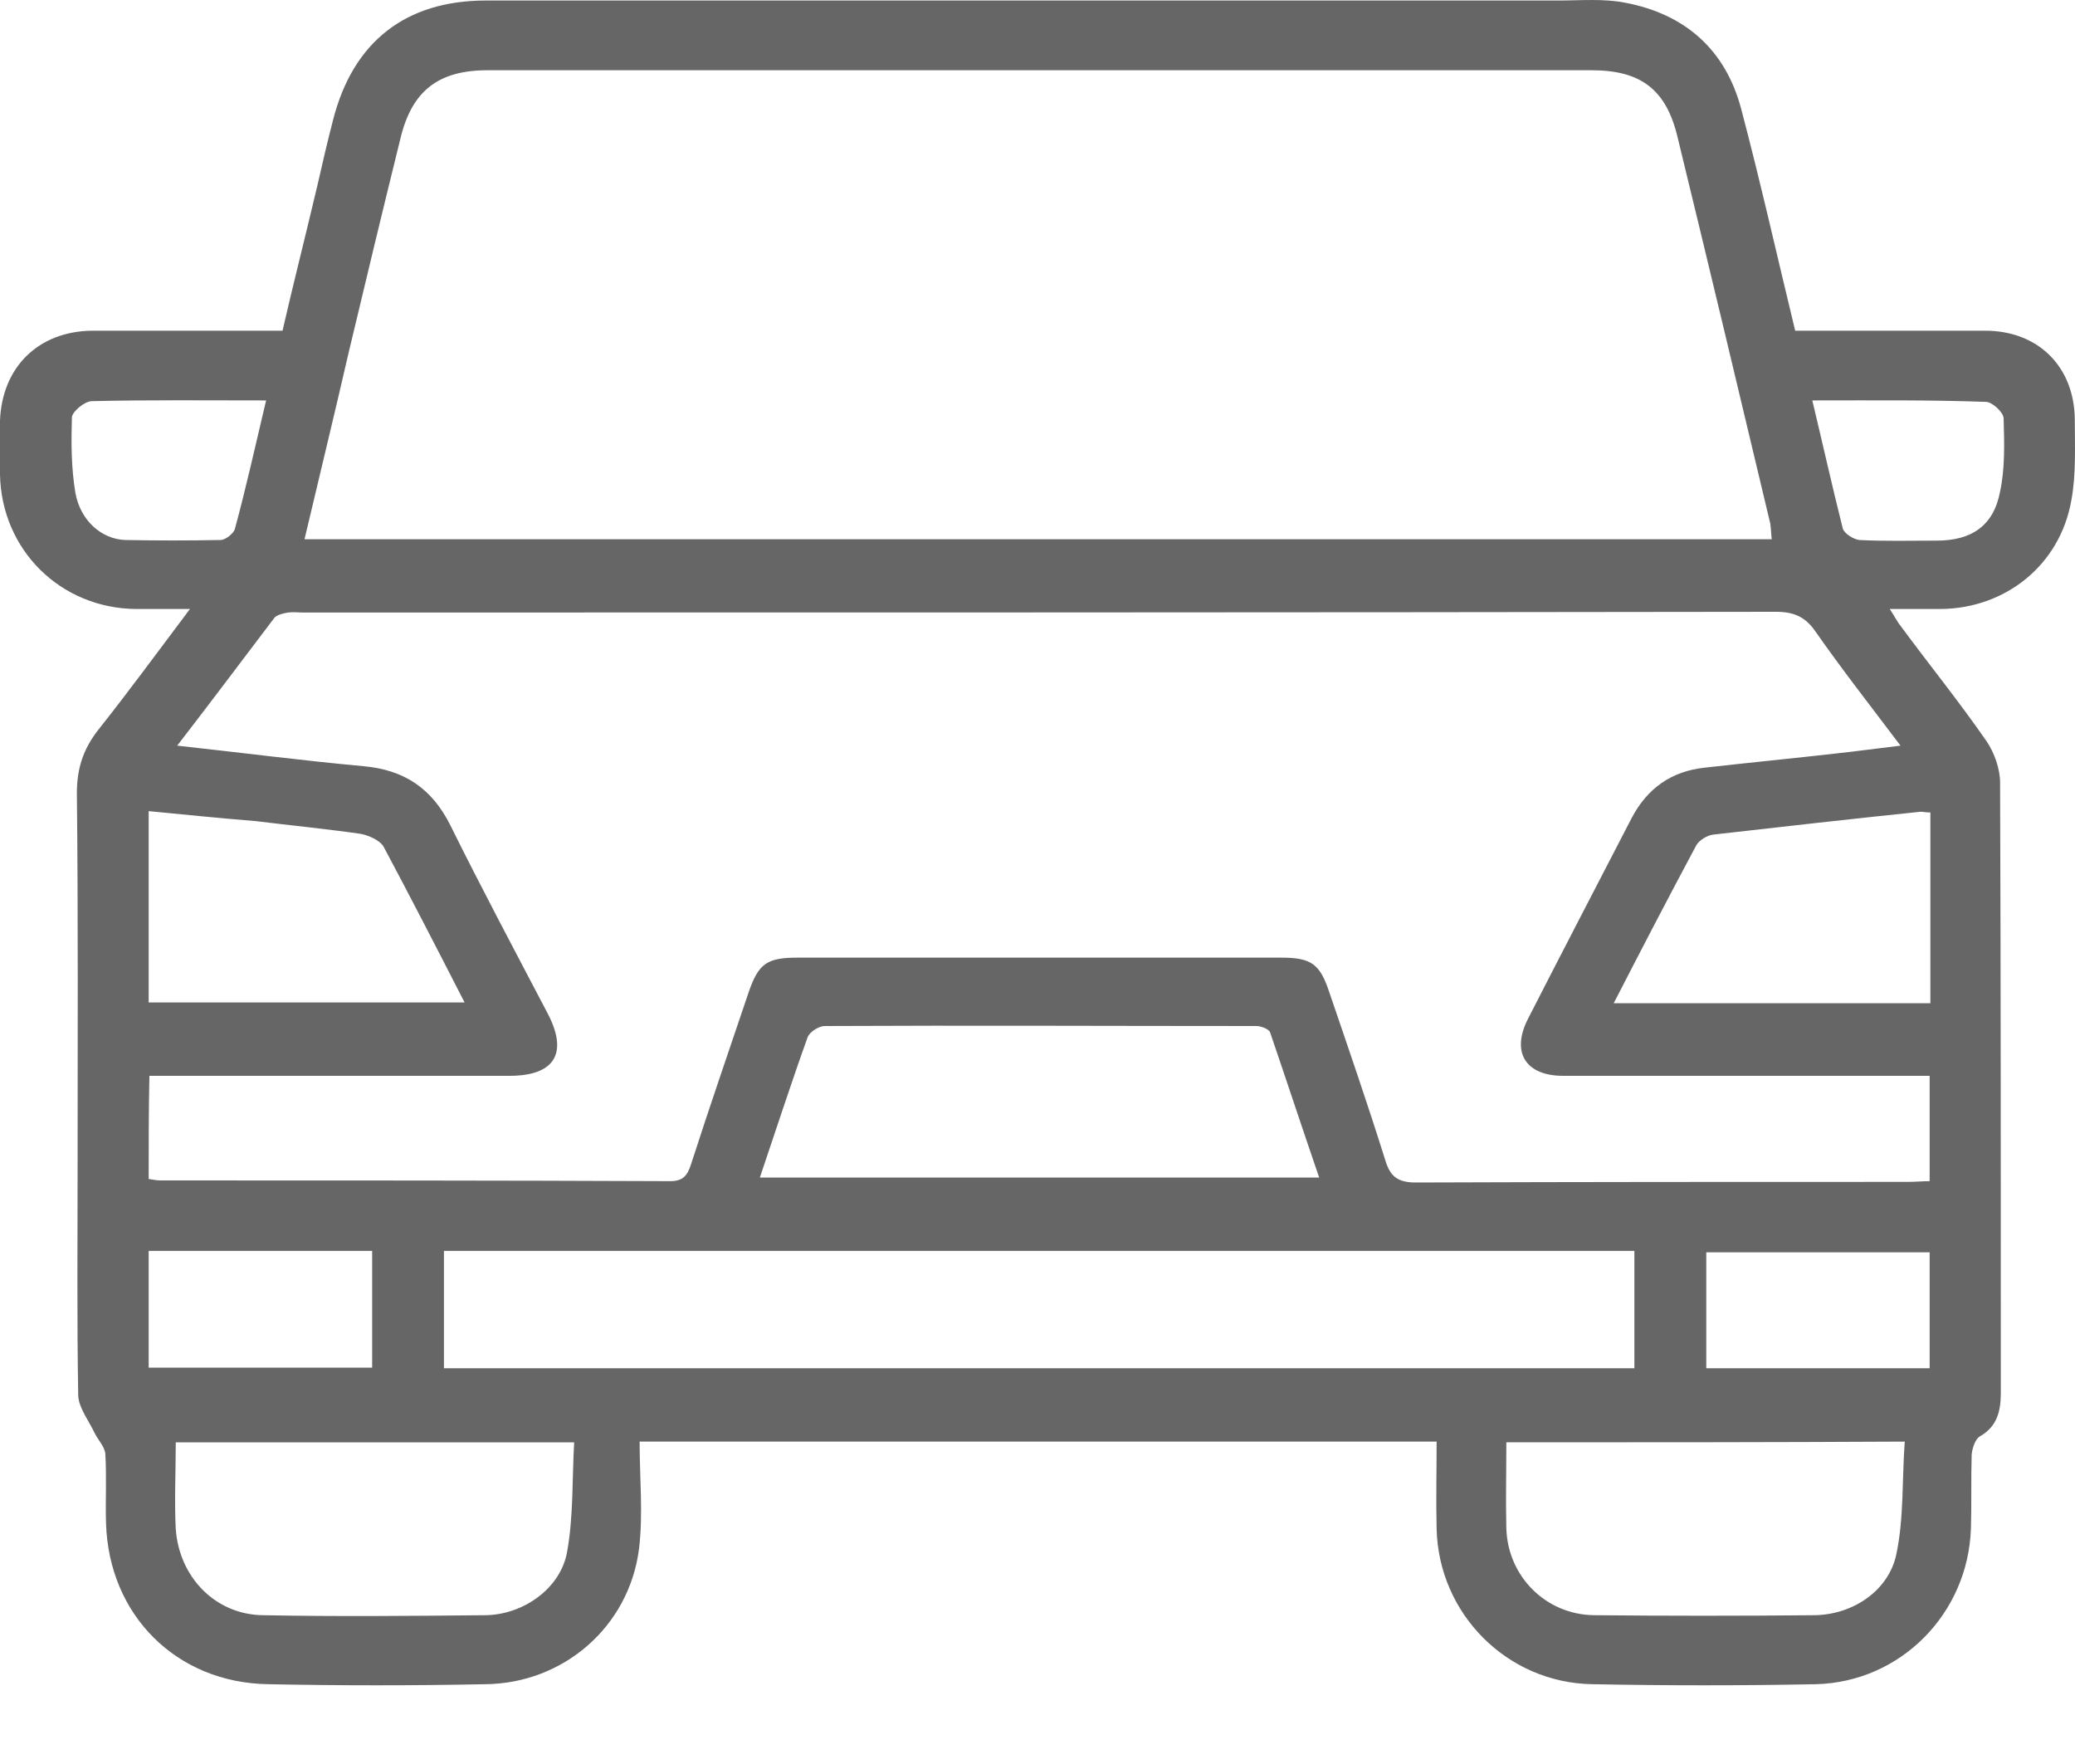 <svg width="20" height="17" viewBox="0 0 20 17" fill="none" xmlns="http://www.w3.org/2000/svg">
<path d="M6.165 13.893C6.165 14.249 6.2 14.592 6.159 14.928C6.063 15.676 5.432 16.224 4.677 16.231C3.978 16.245 3.285 16.245 2.586 16.231C1.701 16.218 1.049 15.566 1.022 14.681C1.015 14.462 1.029 14.236 1.015 14.009C1.008 13.941 0.946 13.879 0.912 13.81C0.857 13.694 0.761 13.57 0.754 13.454C0.741 12.713 0.748 11.979 0.748 11.239C0.748 10.039 0.754 8.838 0.741 7.645C0.741 7.405 0.802 7.22 0.946 7.035C1.241 6.664 1.516 6.287 1.831 5.869C1.625 5.869 1.468 5.869 1.31 5.869C0.583 5.862 0.014 5.3 0 4.573C0 4.401 0 4.223 0 4.051C0.021 3.537 0.37 3.194 0.885 3.187C1.488 3.187 2.099 3.187 2.723 3.187C2.832 2.714 2.949 2.255 3.059 1.788C3.107 1.576 3.155 1.37 3.21 1.157C3.402 0.403 3.909 0.005 4.684 0.005C8.127 0.005 11.57 0.005 15.019 0.005C15.232 0.005 15.458 -0.015 15.664 0.026C16.24 0.135 16.631 0.478 16.782 1.048C16.967 1.747 17.125 2.453 17.303 3.187C17.372 3.187 17.447 3.187 17.522 3.187C18.057 3.187 18.599 3.187 19.134 3.187C19.642 3.187 19.991 3.53 19.998 4.038C19.998 4.298 20.012 4.573 19.964 4.826C19.854 5.444 19.333 5.862 18.709 5.869C18.558 5.869 18.407 5.869 18.215 5.869C18.263 5.944 18.291 5.999 18.325 6.04C18.599 6.411 18.887 6.767 19.148 7.144C19.223 7.254 19.278 7.412 19.278 7.542C19.285 9.504 19.285 11.458 19.285 13.42C19.285 13.598 19.251 13.749 19.079 13.845C19.038 13.872 19.011 13.954 19.004 14.016C18.997 14.256 19.004 14.489 18.997 14.729C18.97 15.552 18.318 16.211 17.502 16.231C16.782 16.245 16.069 16.245 15.348 16.231C14.525 16.218 13.867 15.552 13.847 14.736C13.84 14.462 13.847 14.181 13.847 13.893C11.288 13.893 8.758 13.893 6.165 13.893ZM1.433 11.362C1.481 11.369 1.509 11.376 1.543 11.376C3.182 11.376 4.821 11.376 6.46 11.383C6.584 11.383 6.625 11.328 6.659 11.225C6.838 10.669 7.03 10.114 7.215 9.565C7.311 9.284 7.393 9.229 7.688 9.229C9.245 9.229 10.795 9.229 12.351 9.229C12.639 9.229 12.722 9.291 12.811 9.558C12.996 10.1 13.181 10.635 13.353 11.184C13.401 11.342 13.476 11.396 13.648 11.396C15.232 11.39 16.809 11.39 18.393 11.39C18.462 11.39 18.531 11.383 18.599 11.383C18.599 11.04 18.599 10.711 18.599 10.368C18.496 10.368 18.414 10.368 18.332 10.368C17.241 10.368 16.158 10.368 15.067 10.368C14.704 10.368 14.56 10.141 14.731 9.812C15.06 9.168 15.396 8.523 15.726 7.885C15.877 7.597 16.11 7.432 16.432 7.398C16.857 7.35 17.276 7.309 17.701 7.261C17.893 7.24 18.092 7.213 18.318 7.186C18.023 6.795 17.749 6.445 17.495 6.081C17.399 5.944 17.289 5.896 17.118 5.896C12.386 5.903 7.654 5.903 2.922 5.903C2.874 5.903 2.826 5.896 2.778 5.903C2.73 5.91 2.675 5.924 2.647 5.951C2.339 6.356 2.037 6.76 1.708 7.186C2.332 7.254 2.915 7.33 3.504 7.384C3.895 7.419 4.163 7.597 4.341 7.954C4.643 8.564 4.965 9.168 5.281 9.771C5.48 10.155 5.342 10.368 4.91 10.368C3.834 10.368 2.764 10.368 1.687 10.368C1.605 10.368 1.522 10.368 1.44 10.368C1.433 10.704 1.433 11.026 1.433 11.362ZM17.077 5.197C17.07 5.135 17.07 5.094 17.063 5.046C16.768 3.805 16.473 2.57 16.171 1.329C16.062 0.862 15.815 0.677 15.341 0.677C11.796 0.677 8.243 0.677 4.698 0.677C4.225 0.677 3.971 0.876 3.861 1.329C3.69 2.021 3.525 2.707 3.36 3.4C3.223 3.997 3.079 4.586 2.935 5.197C7.66 5.197 12.365 5.197 17.077 5.197ZM4.279 13.186C8.113 13.186 11.933 13.186 15.753 13.186C15.753 12.796 15.753 12.432 15.753 12.055C11.926 12.055 8.106 12.055 4.279 12.055C4.279 12.432 4.279 12.802 4.279 13.186ZM7.324 11.348C9.128 11.348 10.904 11.348 12.715 11.348C12.55 10.868 12.399 10.409 12.242 9.949C12.228 9.915 12.152 9.888 12.111 9.888C10.726 9.888 9.341 9.881 7.949 9.888C7.894 9.888 7.804 9.943 7.784 9.997C7.626 10.436 7.482 10.882 7.324 11.348ZM1.694 13.9C1.694 14.194 1.68 14.469 1.694 14.736C1.728 15.203 2.078 15.559 2.531 15.566C3.251 15.58 3.964 15.573 4.684 15.566C5.048 15.559 5.404 15.306 5.466 14.956C5.528 14.613 5.514 14.256 5.534 13.9C4.231 13.9 2.976 13.9 1.694 13.9ZM14.519 13.9C14.519 14.188 14.512 14.462 14.519 14.729C14.532 15.189 14.896 15.559 15.362 15.566C16.069 15.573 16.782 15.573 17.495 15.566C17.858 15.559 18.201 15.333 18.277 14.983C18.352 14.633 18.332 14.263 18.359 13.893C17.049 13.9 15.801 13.9 14.519 13.9ZM15.554 9.668C16.597 9.668 17.598 9.668 18.606 9.668C18.606 9.051 18.606 8.441 18.606 7.83C18.565 7.83 18.537 7.823 18.51 7.823C17.845 7.892 17.18 7.967 16.514 8.043C16.453 8.05 16.377 8.098 16.35 8.146C16.082 8.646 15.822 9.147 15.554 9.668ZM1.433 7.817C1.433 8.447 1.433 9.051 1.433 9.661C2.448 9.661 3.45 9.661 4.478 9.661C4.211 9.14 3.957 8.646 3.697 8.159C3.662 8.098 3.552 8.05 3.477 8.036C3.141 7.988 2.798 7.954 2.462 7.913C2.119 7.885 1.783 7.851 1.433 7.817ZM1.433 12.055C1.433 12.439 1.433 12.802 1.433 13.18C2.16 13.18 2.874 13.18 3.587 13.18C3.587 12.796 3.587 12.432 3.587 12.055C2.867 12.055 2.153 12.055 1.433 12.055ZM18.599 13.186C18.599 12.802 18.599 12.432 18.599 12.069C17.872 12.069 17.159 12.069 16.446 12.069C16.446 12.453 16.446 12.816 16.446 13.186C17.173 13.186 17.886 13.186 18.599 13.186ZM2.565 3.859C1.982 3.859 1.433 3.853 0.885 3.866C0.816 3.866 0.693 3.969 0.693 4.024C0.686 4.264 0.686 4.511 0.727 4.751C0.775 5.018 0.981 5.197 1.207 5.204C1.516 5.21 1.817 5.21 2.126 5.204C2.174 5.204 2.249 5.142 2.263 5.101C2.373 4.696 2.462 4.291 2.565 3.859ZM17.468 3.859C17.57 4.285 17.66 4.689 17.762 5.094C17.776 5.142 17.865 5.197 17.92 5.204C18.167 5.217 18.421 5.21 18.668 5.21C19.004 5.21 19.216 5.066 19.278 4.737C19.326 4.511 19.319 4.271 19.312 4.031C19.312 3.976 19.203 3.873 19.141 3.873C18.599 3.853 18.044 3.859 17.468 3.859Z" fill="#666666"/>
</svg>
